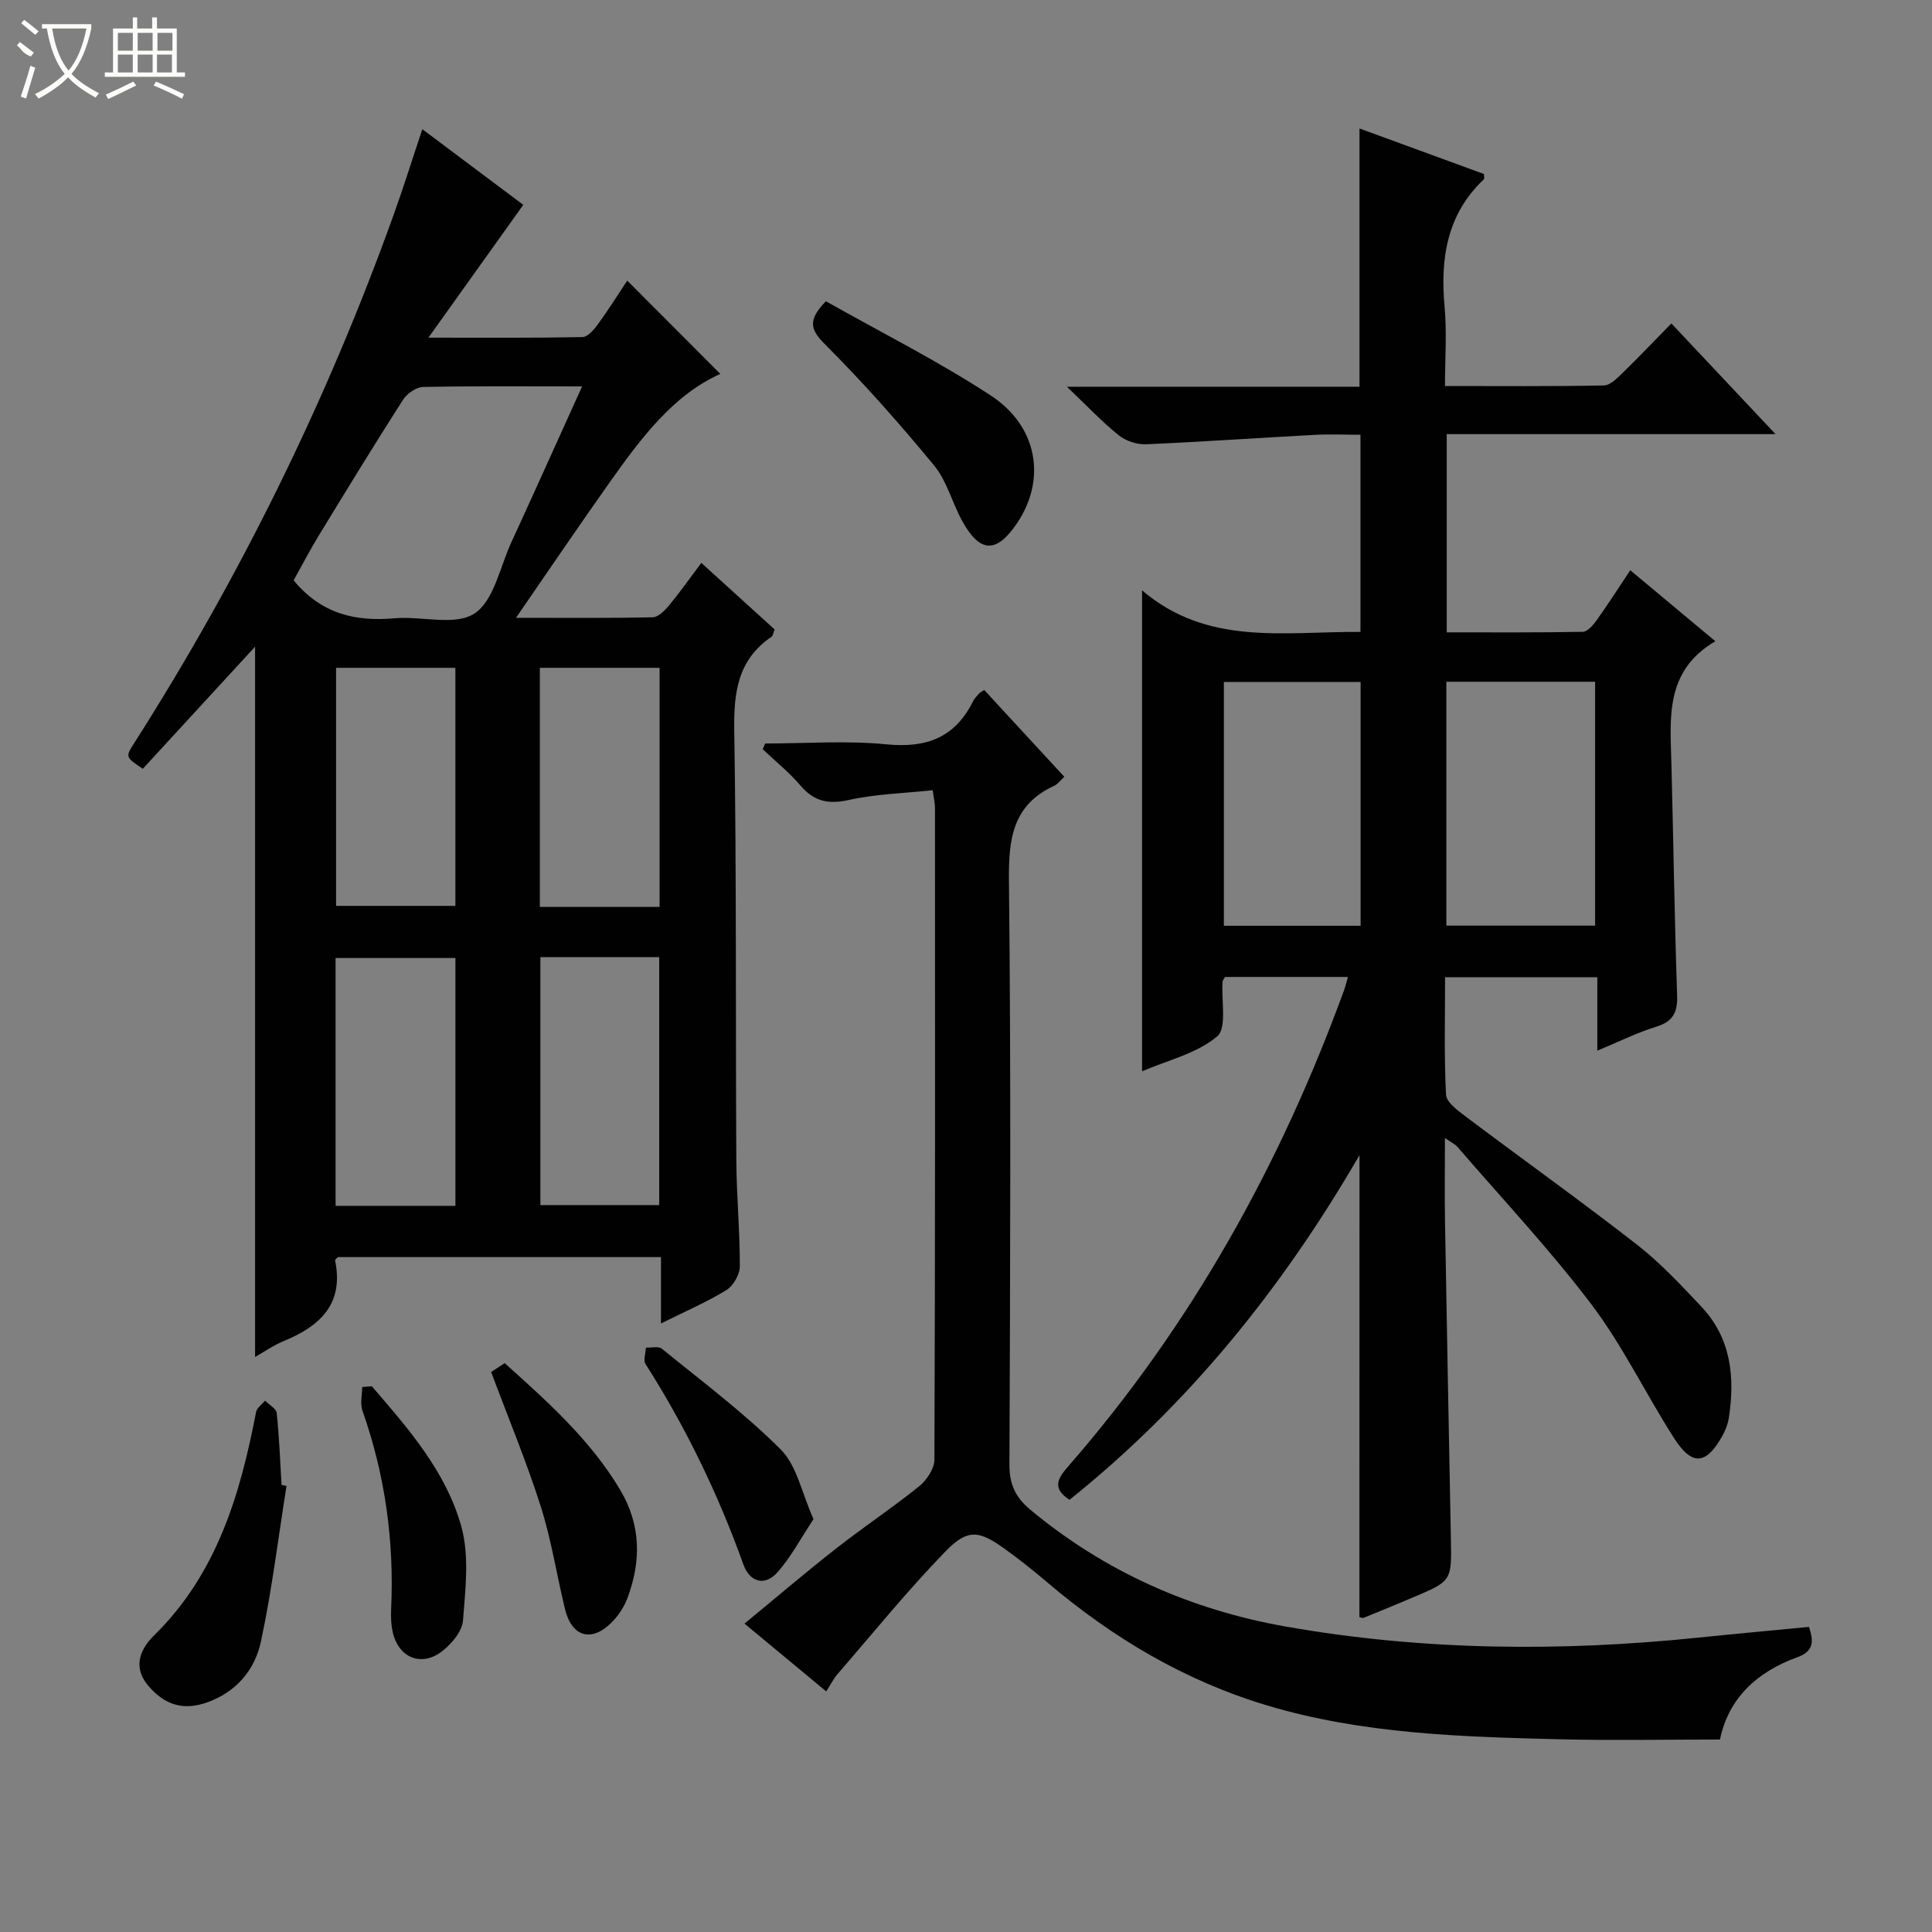 <svg enable-background="new 0 0 400 400" viewBox="0 0 400 400" xmlns="http://www.w3.org/2000/svg"><rect x="0" y="0" width="400" height="400" fill="#808080" stroke="none"/><g fill="#010102"><path d="m281.47 239.16c-16.16 27.85-35.54 51.73-60.04 71.36-3.7-2.39-2.42-4.46-.3-6.89 25.47-29.19 43.96-62.43 57.18-98.72.27-.75.45-1.54.76-2.64-8.72 0-17.11 0-25.44 0-.22.41-.49.68-.51.96-.29 3.91.95 9.61-1.13 11.36-4.21 3.53-10.22 4.92-15.54 7.21 0-33.26 0-65.83 0-99.58 13.56 11.6 29.46 8.5 45.22 8.61 0-13.53 0-26.78 0-40.82-3.1 0-6.36-.15-9.6.03-11.6.62-23.2 1.44-34.8 1.94-1.88.08-4.18-.68-5.64-1.85-3.43-2.76-6.47-6-10.74-10.06h60.58c0-17.91 0-35.41 0-53.47 8.74 3.2 17.28 6.32 25.77 9.43 0 .53.13.95-.02 1.09-7.7 7.29-9.04 16.42-8.13 26.44.48 5.24.08 10.57.08 16.36 11.34 0 22.13.1 32.91-.12 1.34-.03 2.8-1.56 3.94-2.67 3.22-3.12 6.31-6.39 10.02-10.17 7.12 7.57 13.96 14.85 21.56 22.92-23.29 0-45.5 0-68.07 0v41.04c9.33 0 18.74.07 28.15-.11.99-.02 2.16-1.37 2.87-2.37 2.32-3.24 4.47-6.61 6.98-10.38 5.74 4.79 11.29 9.42 17.61 14.7-10.52 6.19-9.33 15.94-9.09 25.43.41 15.97.64 31.95 1.18 47.92.12 3.55-.88 5.39-4.35 6.47-3.91 1.2-7.61 3.06-12.17 4.95 0-5.44 0-10.17 0-15.2-10.67 0-20.75 0-31.52 0 0 8.09-.22 16.21.19 24.29.08 1.58 2.41 3.29 4.03 4.51 11.83 8.9 23.89 17.51 35.57 26.61 4.83 3.76 9.06 8.33 13.28 12.8 6.12 6.49 6.96 14.48 5.7 22.88-.19 1.29-.66 2.61-1.3 3.75-3.42 6.15-6.31 6.44-10.09.54-5.82-9.09-10.54-18.97-17.01-27.55-8.61-11.39-18.45-21.85-27.79-32.69-.47-.55-1.21-.88-2.61-1.86 0 6.25-.08 11.68.01 17.1.38 21.97.8 43.94 1.22 65.91.17 8.71.19 8.72-7.93 12.14-3.37 1.42-6.74 2.82-10.13 4.19-.25.1-.63-.1-.88-.14.02-31.56.02-63.09.02-95.65zm17.98-98.01v50.49h30.8c0-16.88 0-33.61 0-50.49-10.33 0-20.3 0-30.8 0zm-46.06.04v50.48h28.31c0-16.94 0-33.62 0-50.48-9.54 0-18.79 0-28.31 0z"/><path d="m145.2 116.54c5.35 4.86 10.27 9.32 15.18 13.78-.27.66-.32 1.29-.65 1.52-7.02 4.77-7.84 11.56-7.71 19.51.48 29.64.26 59.3.43 88.94.04 7.31.75 14.62.72 21.93-.01 1.67-1.35 4-2.78 4.88-4.06 2.49-8.48 4.39-13.54 6.91 0-5.05 0-9.28 0-13.74-22.65 0-44.75 0-66.88 0-.19.21-.63.5-.59.7 1.86 9.04-3.14 13.6-10.66 16.69-2.11.87-4.02 2.22-5.91 3.29 0-49.33 0-98.42 0-147.06-7.61 8.28-15.46 16.82-23.24 25.28-3.57-2.4-3.62-2.43-1.85-5.22 21.97-34.46 39.92-70.9 53.74-109.37 2.07-5.75 3.89-11.59 5.98-17.83 7.36 5.52 14.51 10.88 20.9 15.66-6.41 8.98-12.6 17.64-19.64 27.5 11.76 0 21.83.08 31.89-.12 1.1-.02 2.4-1.55 3.21-2.67 2.25-3.09 4.28-6.34 6.06-9.02 6.39 6.4 12.78 12.8 19.28 19.32-9.65 4.29-16.35 13.18-22.79 22.27-6.41 9.03-12.61 18.21-19.52 28.22 10.17 0 19.25.09 28.32-.11 1.16-.03 2.5-1.41 3.38-2.47 2.22-2.68 4.23-5.53 6.67-8.79zm-24.68-36.54c-11.67 0-22.3-.1-32.93.12-1.43.03-3.33 1.37-4.15 2.65-5.91 9.23-11.63 18.58-17.33 27.93-1.95 3.2-3.69 6.54-5.32 9.45 5.76 6.98 12.8 8.57 20.86 7.86 5.6-.5 12.51 1.63 16.55-.97 4.03-2.59 5.29-9.58 7.64-14.7 4.83-10.5 9.56-21.05 14.68-32.34zm-26.23 118.35c-8.58 0-16.66 0-24.81 0v51.31h24.81c0-17.18 0-34.11 0-51.31zm17.59-.18v51.33h24.6c0-17.34 0-34.25 0-51.33-8.32 0-16.28 0-24.6 0zm-42.3-59.9v49.28h24.7c0-16.64 0-32.9 0-49.28-8.4 0-16.49 0-24.7 0zm66.98 49.49c0-16.74 0-32.98 0-49.49-8.35 0-16.44 0-24.79 0v49.49z"/><path d="m171.06 350.19c-5.6-4.64-10.93-9.07-16.92-14.04 6.52-5.36 12.64-10.6 18.98-15.56 5.63-4.41 11.6-8.38 17.17-12.86 1.56-1.26 3.16-3.64 3.17-5.51.17-44.97.14-89.95.12-134.93 0-.97-.24-1.93-.47-3.68-5.91.63-11.74.77-17.33 2.01-4.28.95-7.24.33-10.07-3-2.33-2.73-5.18-5.02-7.8-7.5.17-.4.35-.79.52-1.19 8.39 0 16.85-.64 25.16.18 8.24.81 14.14-1.42 17.86-8.9.29-.58.77-1.08 1.21-1.58.21-.24.53-.39 1.1-.79 5.45 5.91 10.94 11.85 16.59 17.98-.88.81-1.38 1.54-2.07 1.86-8.6 3.95-9.48 10.94-9.39 19.59.44 40.31.26 80.62.1 120.93-.02 4.08 1.24 6.8 4.29 9.34 15.45 12.87 33.29 20.75 52.87 24.21 28.32 5 56.88 5.25 85.47 2.3 7.58-.78 15.16-1.47 22.91-2.22.97 2.92 1.08 5.02-2.43 6.29-8.32 3.01-14.24 8.47-16 17.03-11.23 0-22.17.22-33.09-.05-20.43-.51-40.89-1.08-60.68-7.01-16.97-5.09-31.89-13.93-45.35-25.35-2.91-2.47-5.9-4.88-9.01-7.1-5.3-3.8-7.63-4.17-12.25.59-7.83 8.07-14.93 16.84-22.3 25.35-.84.97-1.42 2.15-2.36 3.61z"/><path d="m170.99 62.37c11.42 6.45 23.18 12.35 34.12 19.5 9.87 6.46 11.54 17.53 5.38 26.57-4.21 6.18-7.62 6.06-11.28-.58-2.08-3.77-3.16-8.27-5.82-11.5-7.15-8.67-14.63-17.12-22.58-25.07-3.13-3.1-3.56-5.06.18-8.92z"/><path d="m59.32 307.65c-1.71 10.74-3.02 21.57-5.29 32.19-1.24 5.8-5 10.4-11.05 12.59-4.88 1.77-8.88.69-12.4-3.56-3.25-3.92-1.33-7.68 1.3-10.25 13.02-12.78 17.84-29.14 21.14-46.28.17-.87 1.22-1.57 1.86-2.35.84.85 2.31 1.64 2.41 2.57.52 4.94.71 9.92 1 14.88.34.07.68.14 1.03.21z"/><path d="m101.68 284.05c.27-.18 1.47-.95 2.82-1.82 8.94 8.04 17.73 15.88 23.89 26.21 4.34 7.29 4.38 14.79 1.51 22.45-.68 1.81-1.85 3.59-3.22 4.97-4.2 4.25-8.3 3.07-9.71-2.74-1.72-7.09-2.82-14.36-5.03-21.28-2.94-9.23-6.68-18.21-10.26-27.79z"/><path d="m76.98 287.01c7.59 8.78 15.38 17.7 18.53 29.03 1.69 6.08.85 12.99.35 19.47-.17 2.25-2.35 4.82-4.31 6.35-4.24 3.31-8.96 1.41-10.2-3.78-.38-1.58-.45-3.29-.37-4.93.65-14.07-1.24-27.75-5.93-41.06-.52-1.47-.07-3.27-.07-4.92.66-.06 1.33-.11 2-.16z"/><path d="m168.43 314.52c-2.64 3.97-4.66 7.86-7.49 11.03-2.62 2.94-5.72 1.99-7.01-1.59-5.24-14.61-11.93-28.47-20.28-41.55-.51-.79.03-2.25.08-3.4 1.12.05 2.61-.34 3.31.23 8.34 6.8 17.03 13.28 24.61 20.87 3.33 3.32 4.33 8.96 6.78 14.41z"/></g><path d="m6.4 11.7c-2-.8-1.9-1.6-2.9-2.3l.6-.7c.9.7 1.9 1.4 2.9 2.2zm-2.1 8.3c.7-2.1 1.4-4.2 2-6.4.2.1.6.3 1 .4-.7 2.3-1.3 4.4-1.9 6.4zm3-12.8c-1.1-.9-2.1-1.7-2.9-2.4l.6-.7c1 .8 2 1.5 3 2.4zm1.4-1.3v-.9h10.2v.9c-.9 4.2-2.3 7.3-4.1 9.4 1.3 1.4 3.2 2.7 5.7 4-.2.2-.4.5-.7.9-2.5-1.4-4.4-2.7-5.7-4.2-1.4 1.5-3.5 3-6.1 4.4 0 0 0 0-.1-.1-.3-.4-.5-.7-.7-.8 2.7-1.3 4.7-2.8 6.2-4.2-1.8-2.2-3-5.3-3.7-9.4zm9.2 0h-7.1c.6 3.8 1.7 6.7 3.4 8.7 1.7-2 2.9-4.8 3.7-8.7z" fill="#fbfcfa"/><path d="m31.6 3.6h.9v2.3h4.1v9.1h1.7v.9h-16.6v-.9h1.7v-9.1h4.1v-2.3h.9v2.3h3.1v-2.3zm-4 13.3.6.8c-1.9.9-3.8 1.9-5.8 2.8-.2-.3-.3-.6-.5-.9 2-.9 3.9-1.8 5.7-2.7zm-3.2-10.1v3.7h3.1v-3.7zm0 4.5v3.7h3.1v-3.7zm4.1-4.5v3.7h3.1v-3.7zm0 4.5v3.7h3.1v-3.7zm9.1 9.1c-2.1-1.1-4.1-2-5.8-2.7l.5-.8c2.2.9 4.1 1.8 5.8 2.6l-.4.9zm-1.9-13.6h-3.1v3.7h3.1zm-3.2 4.5v3.7h3.1v-3.7z" fill="#fbfcfa"/></svg>